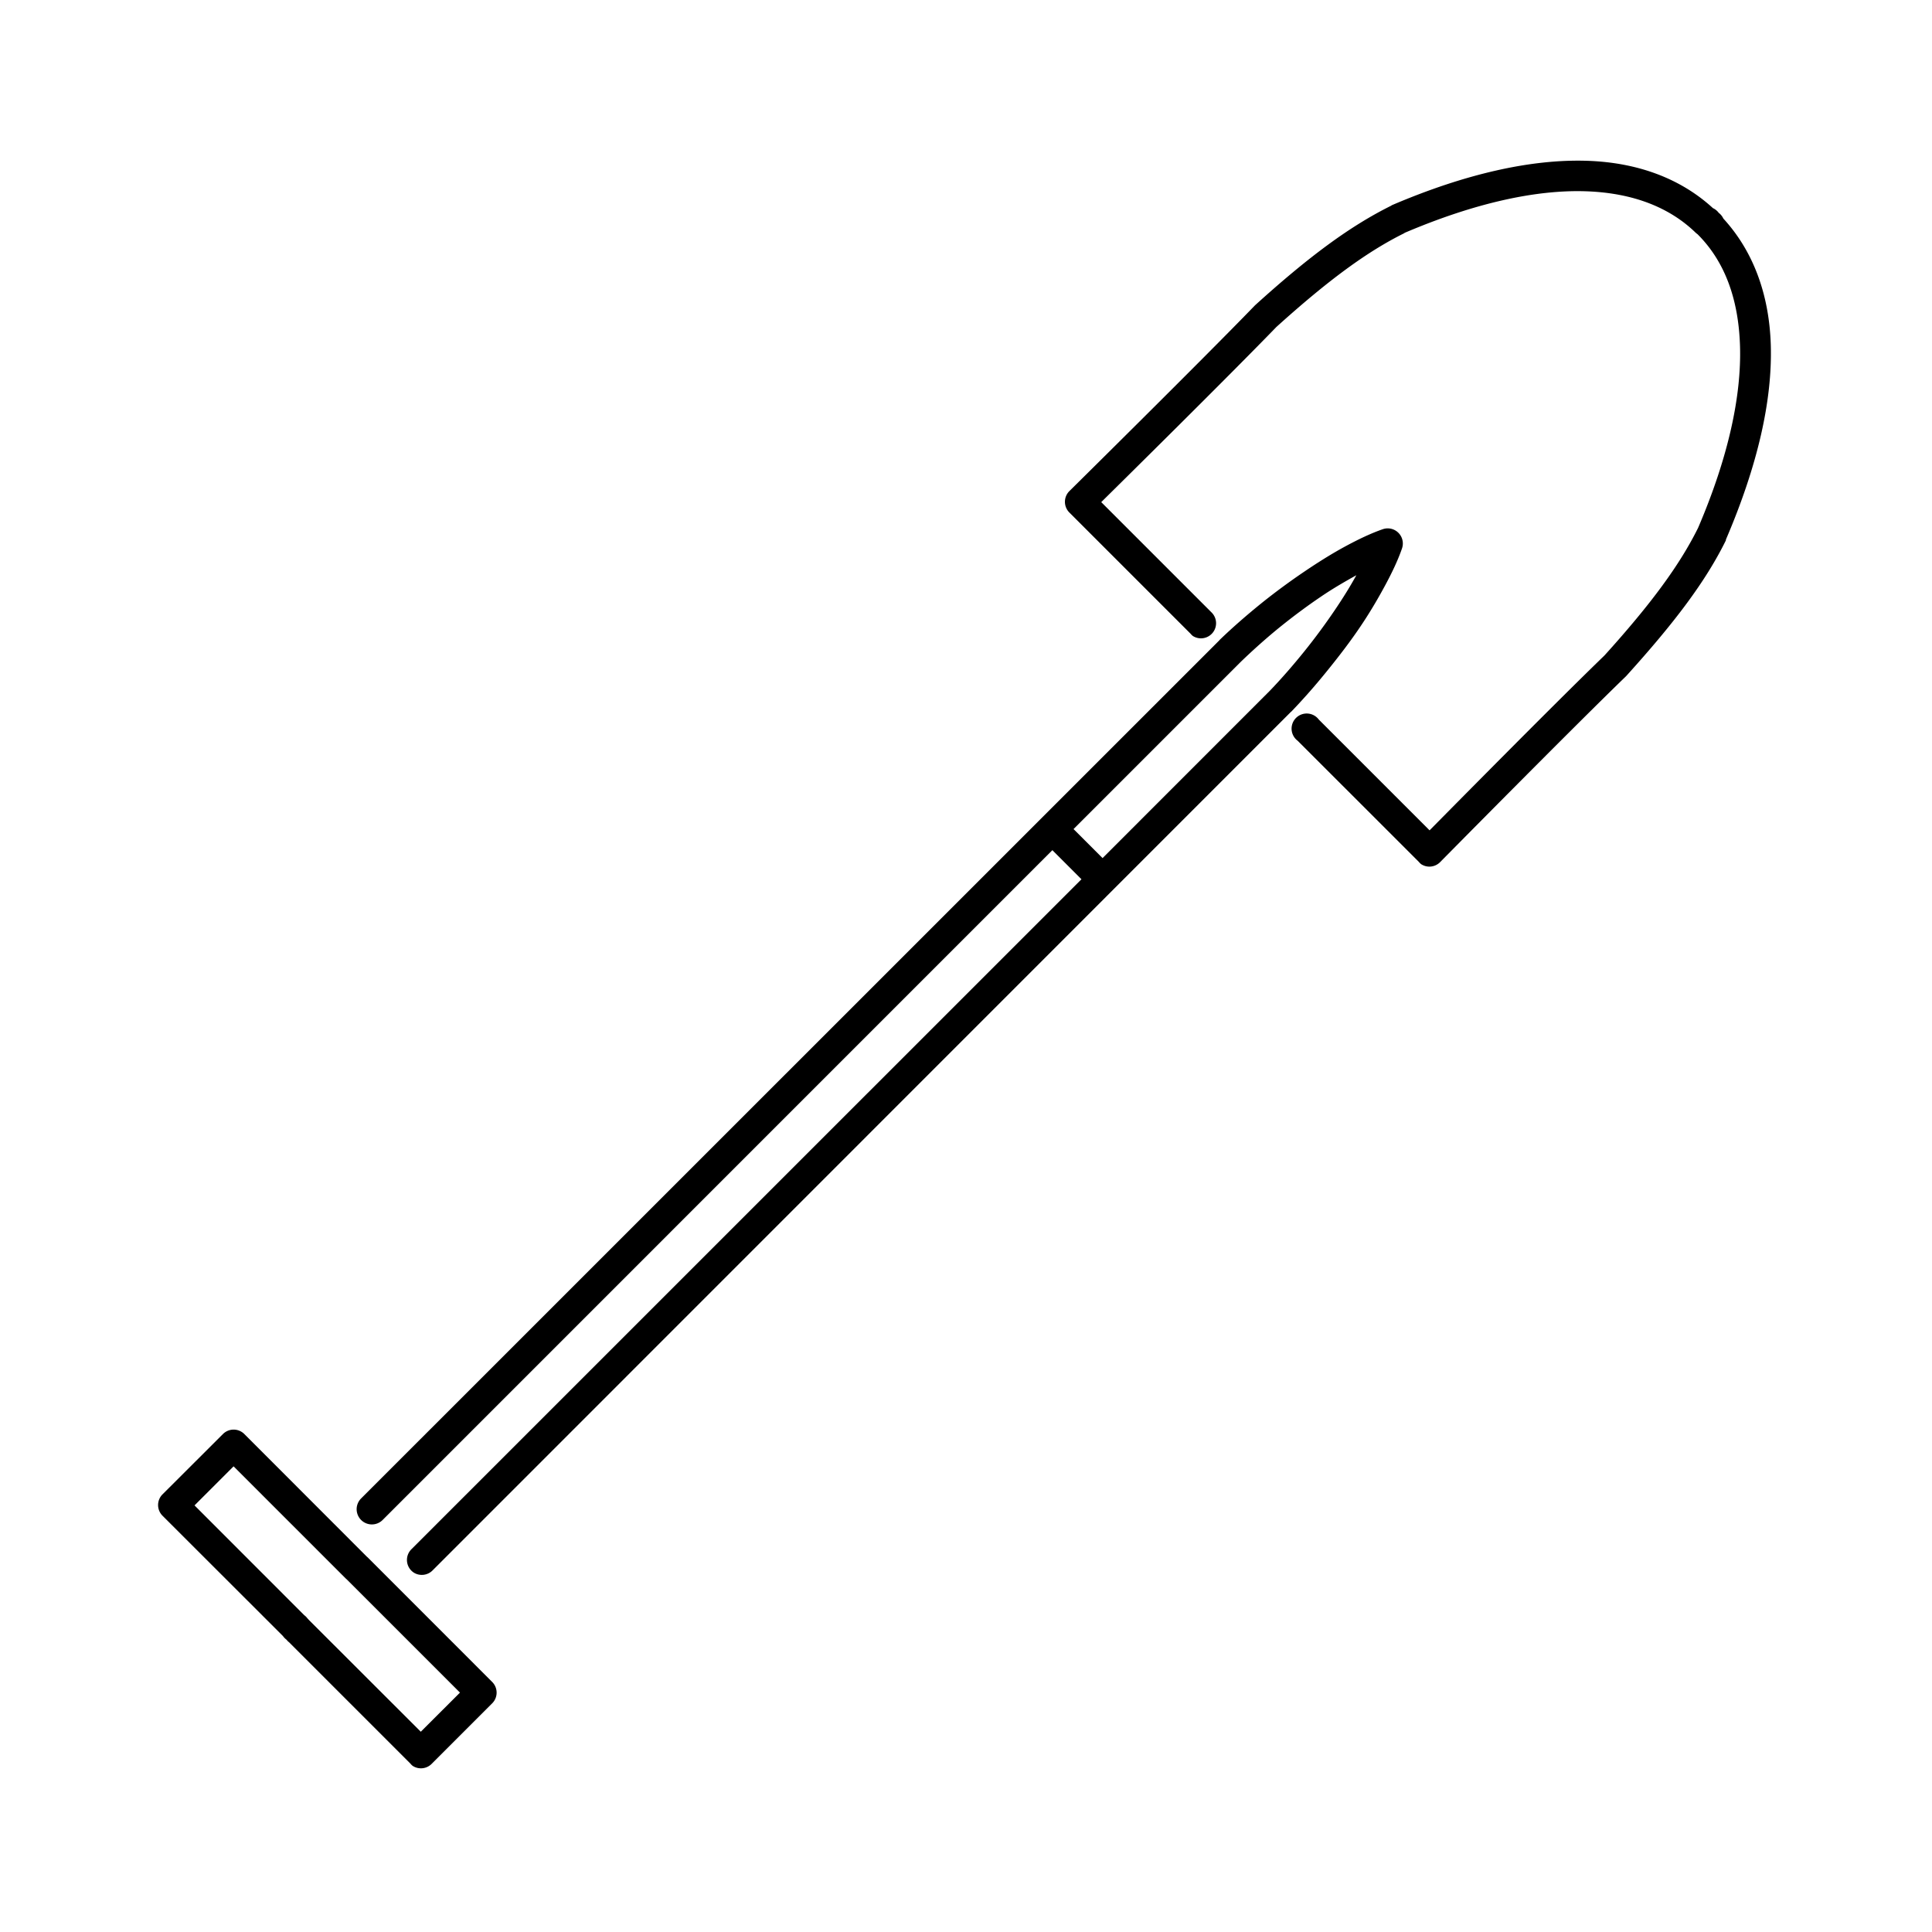 <svg height='100px' width='100px' xmlns="http://www.w3.org/2000/svg" version="1.1" viewBox="0 0 8.467 8.467" x="0px" y="0px"><g transform="rotate(180) translate(-8.467 -8.467)"><path transform="scale(0.265)" d="m 24.986,2.707 a 0.25,0.25 0 0 0 -0.172,0.072 L 23.812,3.781 a 0.25,0.25 0 0 0 0,0.355 L 25.863,6.188 a 0.251,0.251 0 0 0 0.02,0.018 l 2.027,2.029 a 0.25,0.25 0 0 0 0.354,0 l 1.004,-1.002 a 0.25,0.25 0 0 0 -0.006,-0.35 l -1.988,-1.986 a 0.25,0.25 0 0 0 -0.008,-0.01 l -0.008,-0.01 a 0.25,0.25 0 0 0 -0.043,-0.041 l -0.016,-0.018 a 0.25,0.25 0 0 0 -0.02,-0.02 0.25,0.25 0 0 0 -0.004,-0.002 L 25.164,2.785 a 0.25,0.25 0 0 0 -0.037,-0.037 0.25,0.25 0 0 0 -0.141,-0.041 z m 0.006,0.605 1.852,1.85 a 0.25,0.25 0 0 0 0.016,0.018 l 0.006,0.006 a 0.25,0.25 0 0 0 0.053,0.053 L 28.734,7.055 28.088,7.701 26.227,5.84 a 0.251,0.251 0 0 0 -0.008,-0.006 l -1.875,-1.875 z m -0.029,2.594 A 0.25,0.25 0 0 0 24.793,5.984 L 10.602,20.178 a 0.25,0.25 0 0 0 -0.006,0.004 c -0.212,0.22 -0.415,0.453 -0.605,0.689 -0.191,0.236 -0.374,0.475 -0.533,0.711 -0.159,0.235 -0.294,0.465 -0.412,0.684 -0.118,0.218 -0.216,0.426 -0.281,0.615 a 0.25,0.25 0 0 0 0.318,0.318 C 9.271,23.134 9.479,23.036 9.697,22.918 9.916,22.8 10.142,22.659 10.377,22.5 c 0.235,-0.159 0.479,-0.337 0.715,-0.527 0.236,-0.191 0.47,-0.394 0.689,-0.605 a 0.25,0.25 0 0 0 0.004,-0.006 L 25.979,7.17 A 0.251,0.251 0 1 0 25.623,6.814 L 14.547,17.891 14.066,17.41 25.143,6.334 A 0.25,0.25 0 0 0 25.107,5.943 0.25,0.25 0 0 0 24.963,5.906 Z M 8.309,17.619 a 0.25,0.25 0 0 0 -0.178,0.078 c 0,0 -2.186,2.215 -3.059,3.059 a 0.25,0.25 0 0 0 -0.016,0.016 C 4.257,21.655 3.745,22.332 3.408,23.016 a 0.25,0.25 0 0 0 0,0.012 c -0.527,1.229 -0.769,2.304 -0.742,3.215 0.026,0.862 0.304,1.57 0.785,2.094 a 0.25,0.25 0 0 0 0.076,0.094 0.25,0.25 0 0 0 0.096,0.078 c 0.523,0.48 1.231,0.757 2.092,0.783 0.91,0.027 1.992,-0.21 3.221,-0.736 a 0.25,0.25 0 0 0 0.006,-0.006 C 9.625,28.212 10.308,27.706 11.191,26.906 a 0.25,0.25 0 0 0 0.016,-0.016 c 0.844,-0.873 3.059,-3.061 3.059,-3.061 a 0.25,0.25 0 0 0 0,-0.354 l -2.006,-2.006 a 0.25,0.25 0 0 0 -0.035,-0.035 0.25,0.25 0 0 0 -0.314,0.385 l 1.828,1.828 c -0.23,0.227 -2.088,2.061 -2.896,2.896 -0.854,0.771 -1.5,1.247 -2.115,1.551 -0.002,8.46e-4 -0.004,0.005 -0.006,0.006 -1.173,0.5 -2.177,0.712 -2.984,0.688 -0.795,-0.024 -1.403,-0.27 -1.832,-0.688 a 0.25,0.25 0 0 0 -0.02,-0.016 c -0.002,-0.002 -0.006,-0.004 -0.008,-0.006 -0.433,-0.431 -0.679,-1.042 -0.703,-1.854 -0.024,-0.812 0.187,-1.821 0.693,-3.002 0.304,-0.614 0.776,-1.256 1.545,-2.107 l 0.016,-0.016 C 6.271,20.285 8.083,18.447 8.309,18.219 l 1.832,1.832 a 0.25,0.25 0 1 0 0.35,-0.35 L 8.486,17.697 a 0.25,0.25 0 0 0 -0.037,-0.037 0.25,0.25 0 0 0 -0.141,-0.041 z m 5.408,0.141 0.48,0.48 -2.768,2.768 c -0.209,0.201 -0.427,0.396 -0.652,0.578 -0.226,0.182 -0.454,0.351 -0.678,0.502 C 9.899,22.224 9.703,22.336 9.52,22.438 9.621,22.254 9.739,22.064 9.875,21.863 c 0.151,-0.223 0.32,-0.454 0.502,-0.68 0.182,-0.226 0.374,-0.448 0.574,-0.656 z" style="color:#000000;font-style:normal;font-variant:normal;font-weight:normal;font-stretch:normal;font-size:medium;line-height:normal;font-family:sans-serif;font-variant-ligatures:normal;font-variant-position:normal;font-variant-caps:normal;font-variant-numeric:normal;font-variant-alternates:normal;font-feature-settings:normal;text-indent:0;text-align:start;text-decoration:none;text-decoration-line:none;text-decoration-style:solid;text-decoration-color:#000000;letter-spacing:normal;word-spacing:normal;text-transform:none;writing-mode:lr-tb;direction:ltr;text-orientation:mixed;dominant-baseline:auto;baseline-shift:baseline;text-anchor:start;white-space:normal;shape-padding:0;clip-rule:nonzero;display:inline;overflow:visible;visibility:visible;opacity:1;isolation:auto;mix-blend-mode:normal;color-interpolation:sRGB;color-interpolation-filters:linearRGB;solid-color:#000000;solid-opacity:1;vector-effect:none;fill:#000000;fill-opacity:1;fill-rule:nonzero;stroke:none;stroke-width:0.5;stroke-linecap:round;stroke-linejoin:round;stroke-miterlimit:4;stroke-dasharray:none;stroke-dashoffset:0;stroke-opacity:1;paint-order:fill markers stroke;color-rendering:auto;image-rendering:auto;shape-rendering:auto;text-rendering:auto;enable-background:accumulate"></path></g></svg>
